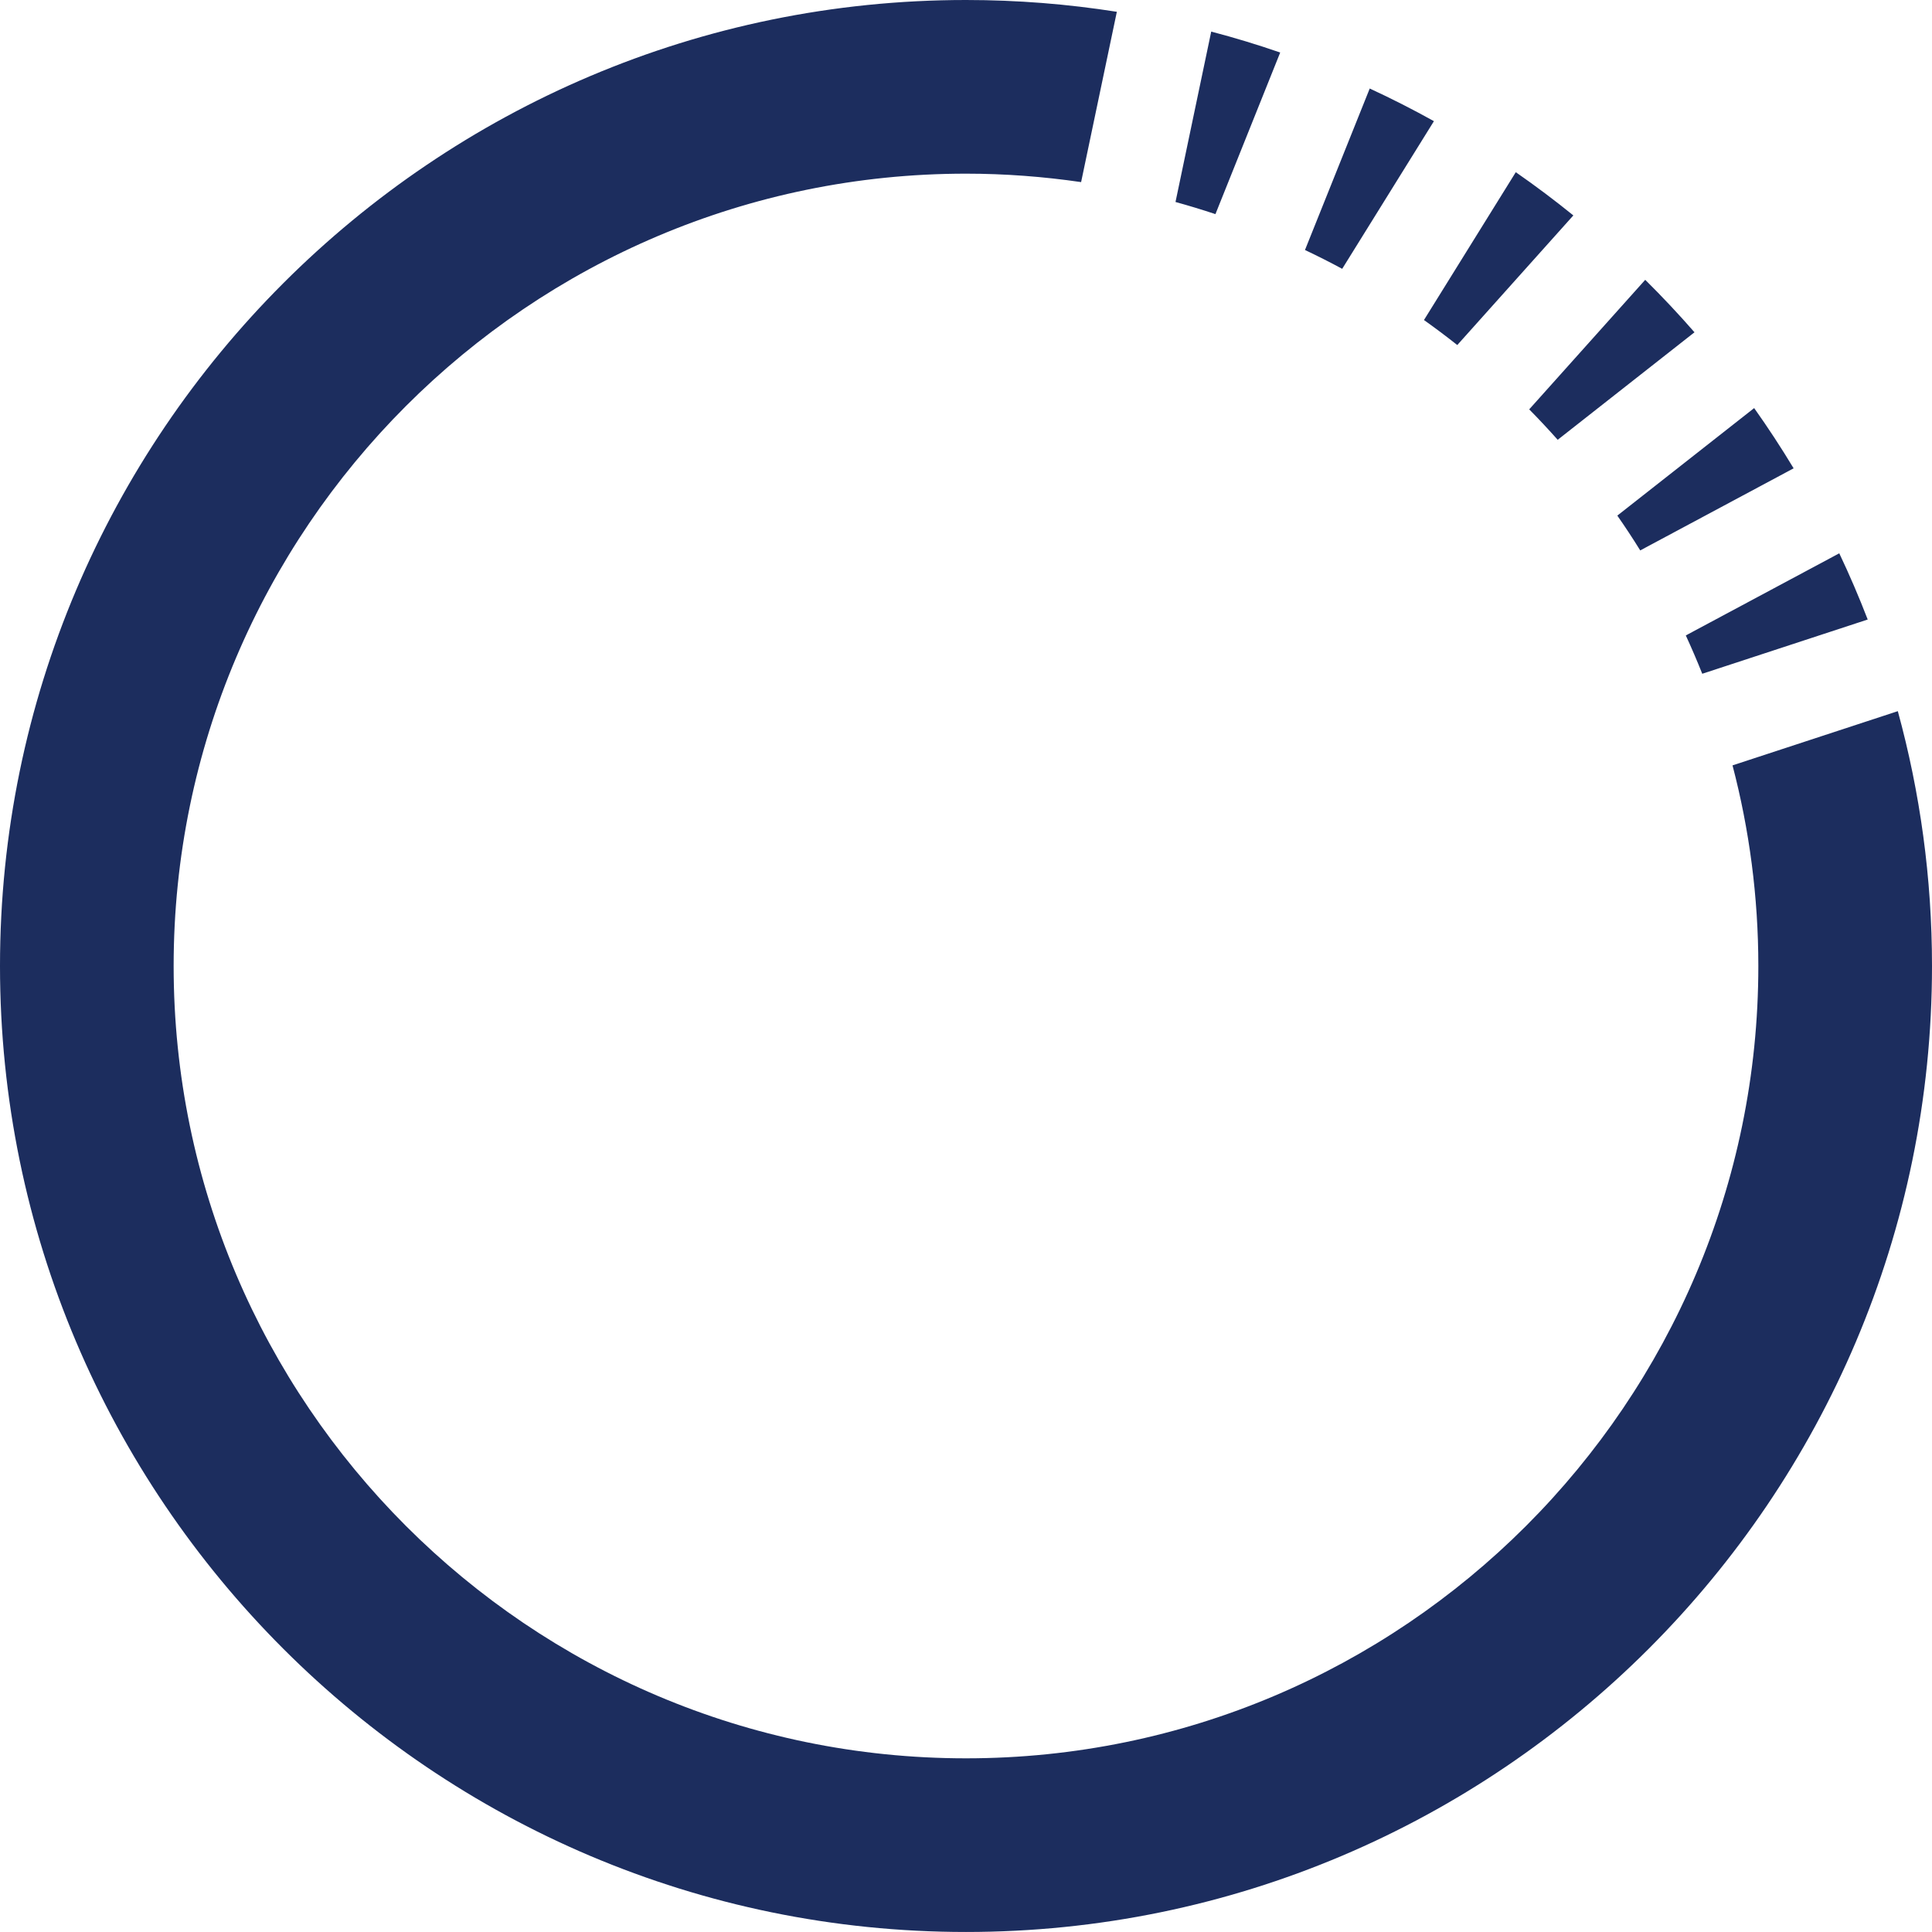 <svg version="1.1" id="图层_1" x="0px" y="0px" width="180.002px" height="180px" viewBox="0 0 180.002 180" enable-background="new 0 0 180.002 180" xml:space="preserve" xmlns="http://www.w3.org/2000/svg" xmlns:xlink="http://www.w3.org/1999/xlink" xmlns:xml="http://www.w3.org/XML/1998/namespace">
  <path fill="#1C2D5E" d="M142.474,38.14l10.809-12.07c1.588,1.572,3.12,3.203,4.59,4.889l-12.745,10.016
	C144.266,40.007,143.385,39.059,142.474,38.14z M152.818,51.282l14.292-7.649c-1.158-1.918-2.383-3.791-3.677-5.612l-12.749,10.017
	C151.423,49.099,152.137,50.18,152.818,51.282z M133.597,11.289c-1.951-1.086-3.946-2.102-5.981-3.042l-6.032,15.044
	c1.171,0.559,2.331,1.139,3.467,1.755L133.597,11.289z M135.773,32.147l10.814-12.077c-1.735-1.406-3.524-2.749-5.363-4.027
	l-8.555,13.774C133.725,30.567,134.761,31.345,135.773,32.147z M176.817,66.258l-15.4,5.051c1.565,5.973,2.405,12.236,2.405,18.691
	c0,40.705-33.117,73.821-73.821,73.821c-40.706,0-73.823-33.116-73.823-73.821s33.117-73.82,73.823-73.82
	c3.642,0,7.22,0.276,10.725,0.786l3.329-15.867C99.471,0.378,94.78,0,90.001,0C40.374,0,0,40.374,0,90c0,49.628,40.374,90,90.001,90
	c49.625,0,90.001-40.372,90.001-90C180.002,81.785,178.89,73.826,176.817,66.258z M158.597,62.774l15.415-5.054
	c-0.809-2.096-1.692-4.153-2.649-6.169l-14.298,7.652C157.606,60.379,158.117,61.569,158.597,62.774z M119.275,4.893
	c-2.107-0.728-4.25-1.379-6.427-1.95l-3.328,15.876c1.253,0.345,2.494,0.723,3.721,1.13L119.275,4.893z" class="color c1"/>
</svg>